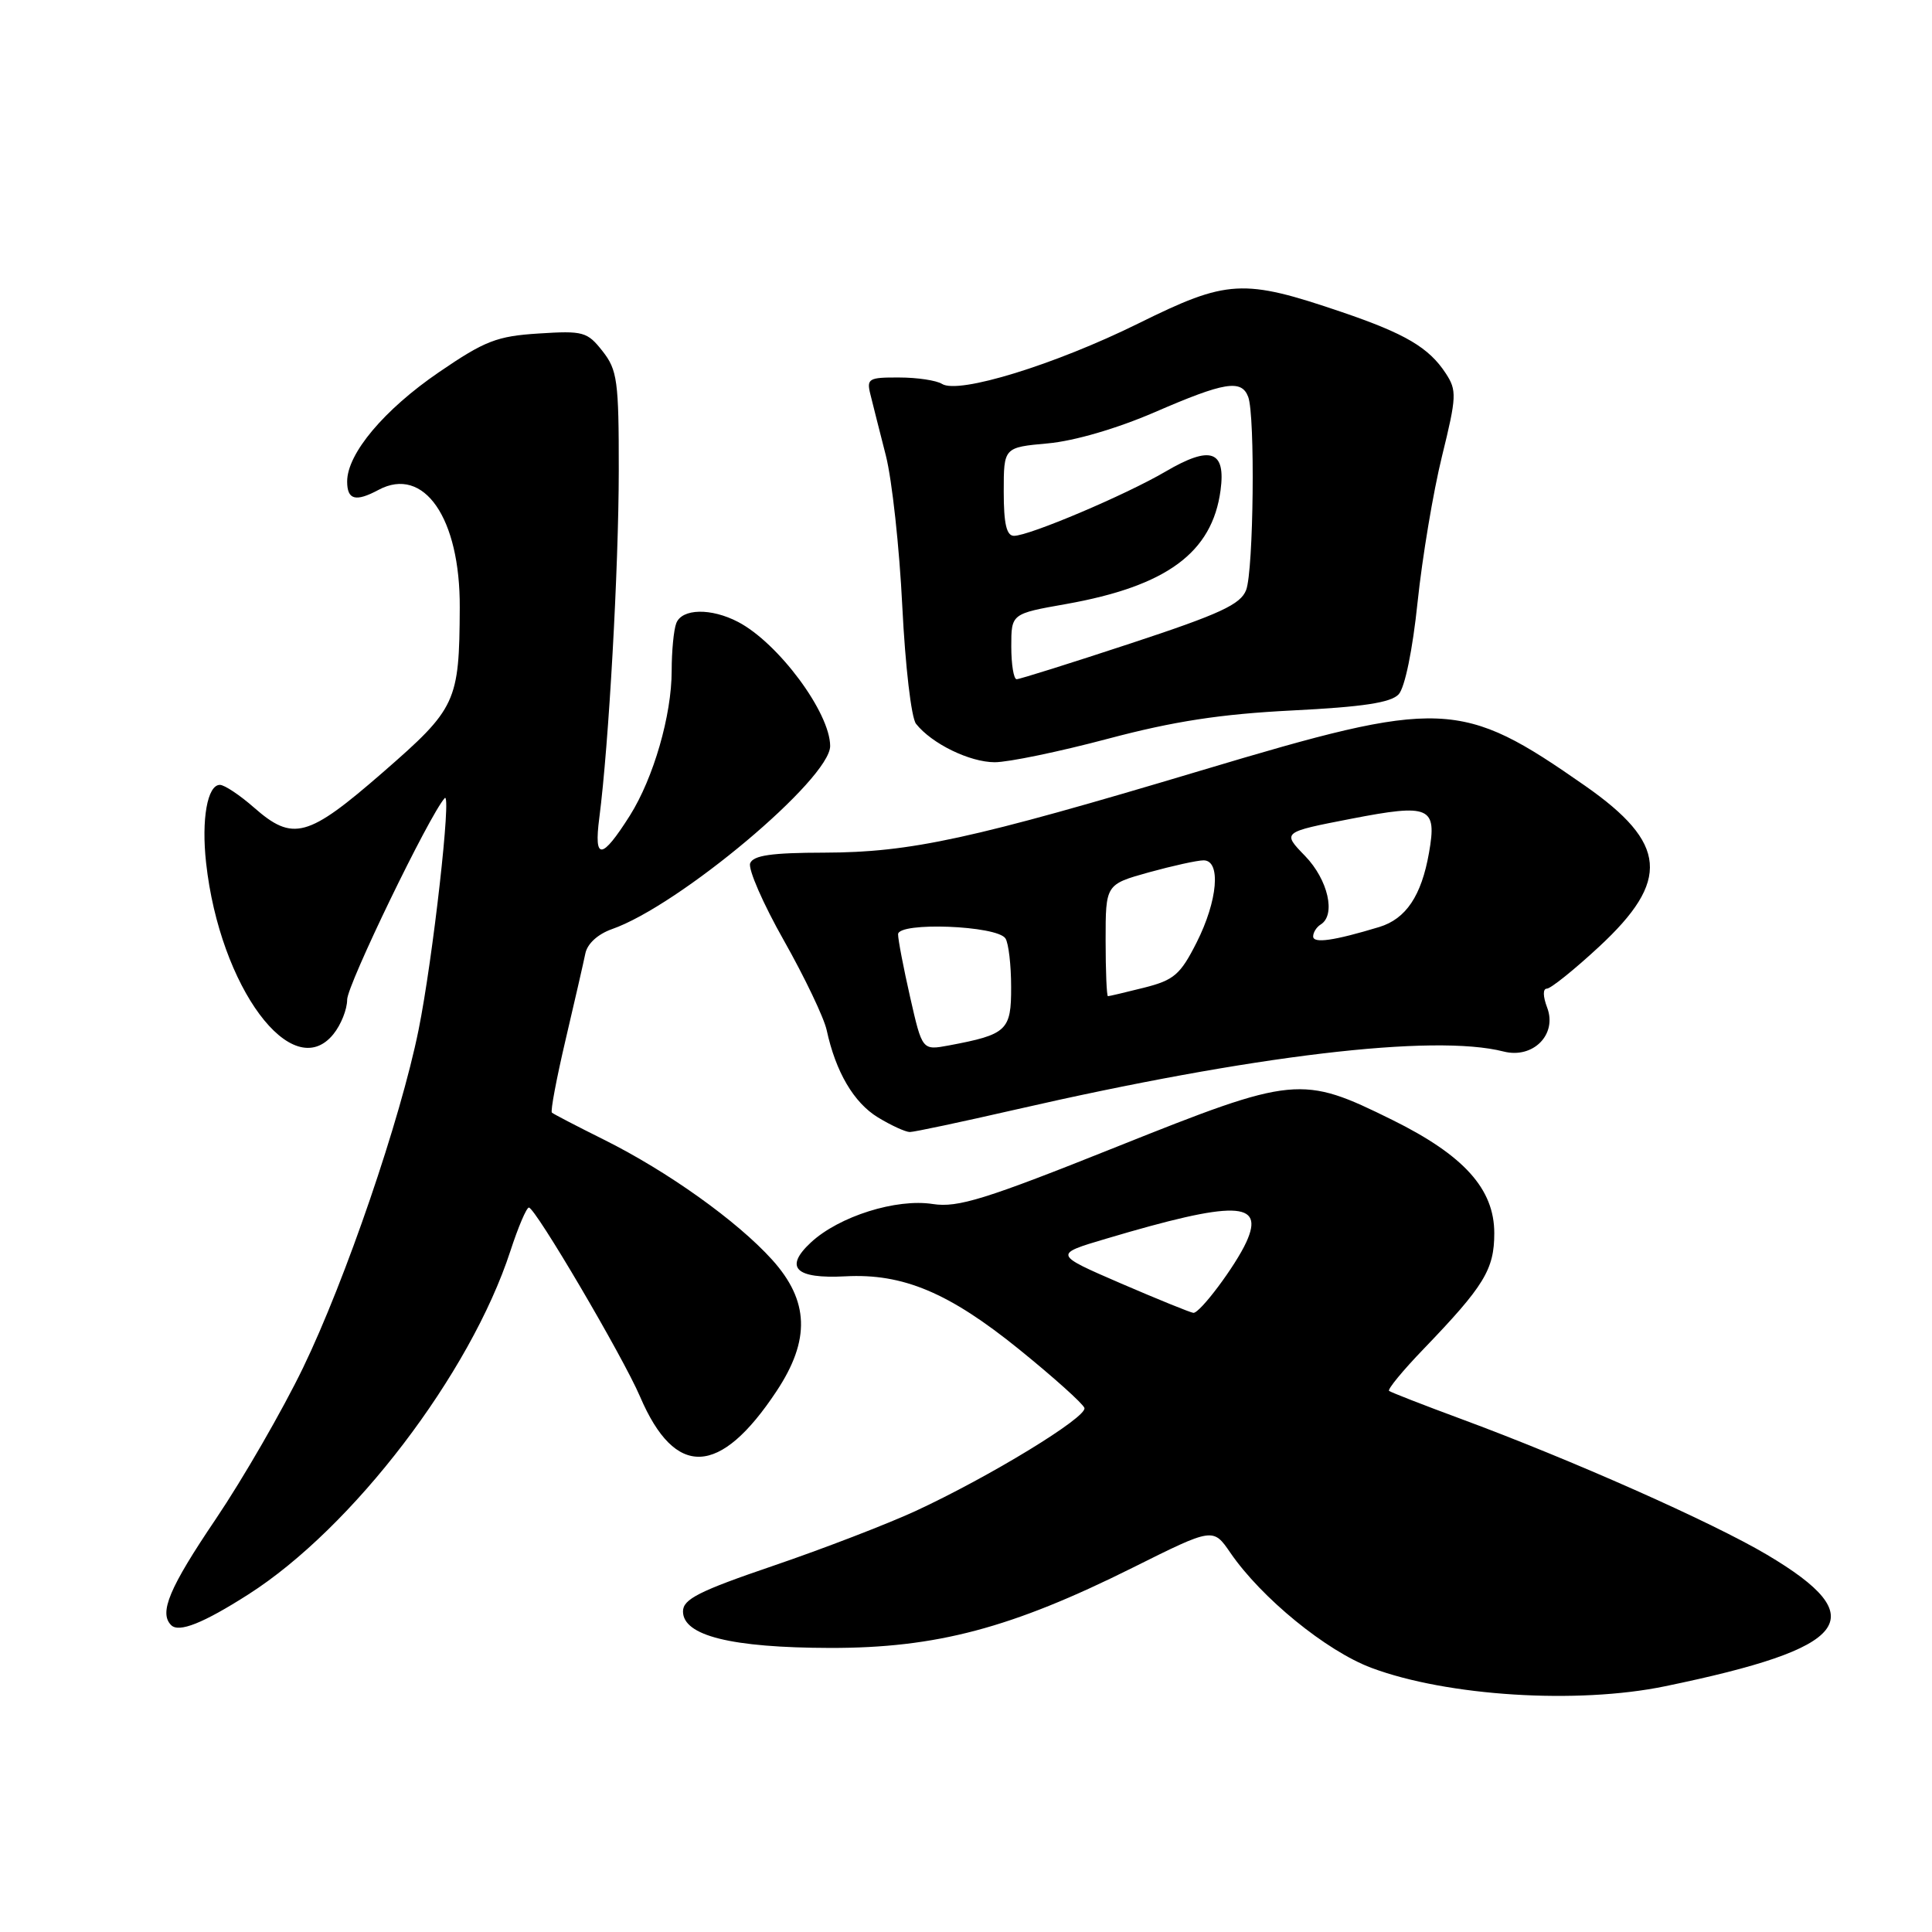 <?xml version="1.0" encoding="UTF-8" standalone="no"?>
<!DOCTYPE svg PUBLIC "-//W3C//DTD SVG 1.1//EN" "http://www.w3.org/Graphics/SVG/1.1/DTD/svg11.dtd" >
<svg xmlns="http://www.w3.org/2000/svg" xmlns:xlink="http://www.w3.org/1999/xlink" version="1.1" viewBox="0 0 256 256">
 <g >
 <path fill="currentColor"
d=" M 220.62 223.44 C 245.23 218.36 248.30 214.42 234.17 206.03 C 226.90 201.71 208.20 193.41 193.50 187.98 C 188.55 186.15 184.30 184.49 184.06 184.30 C 183.82 184.11 185.88 181.60 188.65 178.73 C 196.67 170.39 198.00 168.21 198.00 163.40 C 198.00 157.55 193.99 153.09 184.48 148.39 C 172.45 142.45 171.55 142.53 147.96 151.96 C 130.54 158.93 126.92 160.05 123.61 159.54 C 118.76 158.78 111.19 161.17 107.46 164.62 C 103.86 167.96 105.39 169.47 112.01 169.12 C 119.64 168.71 125.75 171.28 135.03 178.79 C 139.60 182.49 143.50 185.99 143.69 186.56 C 144.09 187.77 131.12 195.68 121.29 200.23 C 117.55 201.95 109.10 205.21 102.50 207.46 C 92.61 210.83 90.50 211.90 90.50 213.52 C 90.50 216.74 96.89 218.33 110.00 218.36 C 124.07 218.38 134.02 215.74 150.12 207.71 C 160.74 202.41 160.74 202.41 163.03 205.75 C 167.14 211.74 175.74 218.76 181.72 221.00 C 191.77 224.76 209.01 225.84 220.62 223.44 Z  M 32.89 211.28 C 46.74 202.45 62.33 182.02 67.63 165.76 C 68.66 162.60 69.76 160.01 70.08 160.01 C 70.92 160.00 82.53 179.74 84.81 185.06 C 89.46 195.92 95.39 195.68 102.90 184.33 C 107.40 177.54 107.22 172.36 102.30 166.91 C 97.66 161.78 88.46 155.21 80.00 151.00 C 76.42 149.22 73.33 147.61 73.13 147.43 C 72.92 147.24 73.74 142.91 74.94 137.79 C 76.14 132.68 77.32 127.53 77.56 126.35 C 77.82 125.05 79.21 123.78 81.07 123.12 C 89.98 120.02 110.00 103.21 110.00 98.85 C 109.99 94.43 103.14 85.20 97.80 82.41 C 94.22 80.54 90.36 80.62 89.61 82.58 C 89.27 83.45 89.00 86.30 89.00 88.90 C 89.00 94.78 86.59 103.10 83.46 108.07 C 79.73 113.96 78.67 114.05 79.41 108.38 C 80.67 98.68 81.98 75.22 81.99 62.38 C 82.00 50.46 81.80 49.02 79.84 46.53 C 77.82 43.96 77.29 43.81 71.39 44.19 C 65.84 44.54 64.26 45.15 58.16 49.32 C 50.89 54.29 46.00 60.11 46.00 63.80 C 46.00 66.24 47.12 66.54 50.16 64.91 C 56.18 61.69 60.98 68.64 60.92 80.50 C 60.86 93.05 60.48 93.85 50.72 102.35 C 40.78 111.00 38.82 111.54 33.65 107.00 C 31.77 105.35 29.74 104.00 29.14 104.00 C 27.48 104.00 26.67 108.56 27.31 114.34 C 29.13 130.82 38.73 143.75 44.17 137.04 C 45.18 135.80 46.00 133.74 46.00 132.46 C 46.00 130.51 56.87 108.05 58.92 105.76 C 59.88 104.68 57.36 127.09 55.46 136.48 C 53.07 148.31 45.78 169.61 40.15 181.25 C 37.42 186.89 32.22 195.90 28.60 201.27 C 22.42 210.41 21.04 213.71 22.68 215.34 C 23.70 216.37 26.92 215.09 32.89 211.28 Z  M 134.55 147.03 C 165.97 139.83 189.97 136.97 199.23 139.33 C 203.13 140.33 206.36 137.08 205.01 133.52 C 204.44 132.02 204.42 131.00 204.97 131.00 C 205.47 131.00 208.58 128.51 211.87 125.46 C 221.36 116.67 220.94 111.74 210.03 104.12 C 193.57 92.63 191.10 92.53 159.17 102.09 C 128.78 111.19 120.69 112.95 109.22 112.98 C 102.23 112.99 99.81 113.34 99.40 114.39 C 99.11 115.16 101.12 119.77 103.88 124.64 C 106.63 129.51 109.18 134.85 109.54 136.50 C 110.74 142.04 113.13 146.11 116.33 148.06 C 118.07 149.12 119.97 149.99 120.55 150.00 C 121.13 150.00 127.43 148.66 134.55 147.03 Z  M 146.80 97.89 C 155.54 95.57 161.72 94.62 171.22 94.14 C 180.59 93.67 184.30 93.11 185.33 92.00 C 186.15 91.11 187.18 86.13 187.84 79.76 C 188.46 73.85 189.91 65.17 191.07 60.46 C 193.02 52.54 193.05 51.73 191.57 49.47 C 189.33 46.05 186.22 44.22 177.80 41.35 C 164.70 36.90 162.67 37.01 150.84 42.86 C 139.77 48.33 127.01 52.26 124.82 50.87 C 124.09 50.41 121.54 50.02 119.13 50.02 C 115.10 50.00 114.81 50.17 115.33 52.25 C 115.63 53.49 116.56 57.14 117.38 60.36 C 118.20 63.58 119.18 72.58 119.56 80.36 C 119.95 88.22 120.75 95.13 121.38 95.91 C 123.47 98.55 128.49 100.99 131.80 101.00 C 133.62 101.00 140.37 99.60 146.80 97.89 Z  M 148.55 170.07 C 139.60 166.20 139.60 166.20 146.55 164.14 C 163.67 159.05 167.62 159.15 165.15 164.57 C 163.71 167.73 159.01 174.01 158.13 173.96 C 157.78 173.94 153.47 172.19 148.55 170.07 Z  M 120.60 132.14 C 119.72 128.27 119.00 124.52 119.00 123.80 C 119.00 122.13 132.14 122.63 133.23 124.35 C 133.64 124.98 133.98 127.87 133.98 130.77 C 134.00 136.55 133.44 137.08 125.71 138.53 C 122.20 139.18 122.20 139.18 120.60 132.14 Z  M 146.50 124.59 C 146.50 117.19 146.50 117.19 152.23 115.59 C 155.39 114.72 158.65 114.00 159.48 114.00 C 161.82 114.00 161.36 119.35 158.55 124.90 C 156.40 129.15 155.56 129.87 151.61 130.87 C 149.14 131.49 146.98 132.00 146.81 132.00 C 146.64 132.00 146.50 128.66 146.50 124.59 Z  M 174.00 124.08 C 174.00 123.55 174.45 122.84 175.00 122.50 C 177.04 121.24 175.98 116.58 172.94 113.43 C 169.87 110.27 169.87 110.27 179.04 108.49 C 189.47 106.47 190.43 106.88 189.35 113.00 C 188.35 118.70 186.30 121.75 182.77 122.83 C 176.76 124.65 174.00 125.05 174.00 124.08 Z  M 134.00 85.66 C 134.00 81.32 134.00 81.32 141.25 80.04 C 154.59 77.67 160.62 73.23 161.73 64.97 C 162.44 59.68 160.41 58.98 154.43 62.49 C 149.14 65.59 136.38 71.00 134.36 71.00 C 133.37 71.00 133.00 69.42 133.00 65.14 C 133.00 59.28 133.00 59.28 138.85 58.75 C 142.37 58.43 148.01 56.78 153.03 54.61 C 162.25 50.61 164.50 50.24 165.39 52.58 C 166.33 55.03 166.11 75.58 165.12 78.18 C 164.39 80.09 161.67 81.35 149.83 85.25 C 141.91 87.86 135.11 90.00 134.71 90.00 C 134.32 90.00 134.00 88.05 134.00 85.66 Z "/>
</g>
</svg>